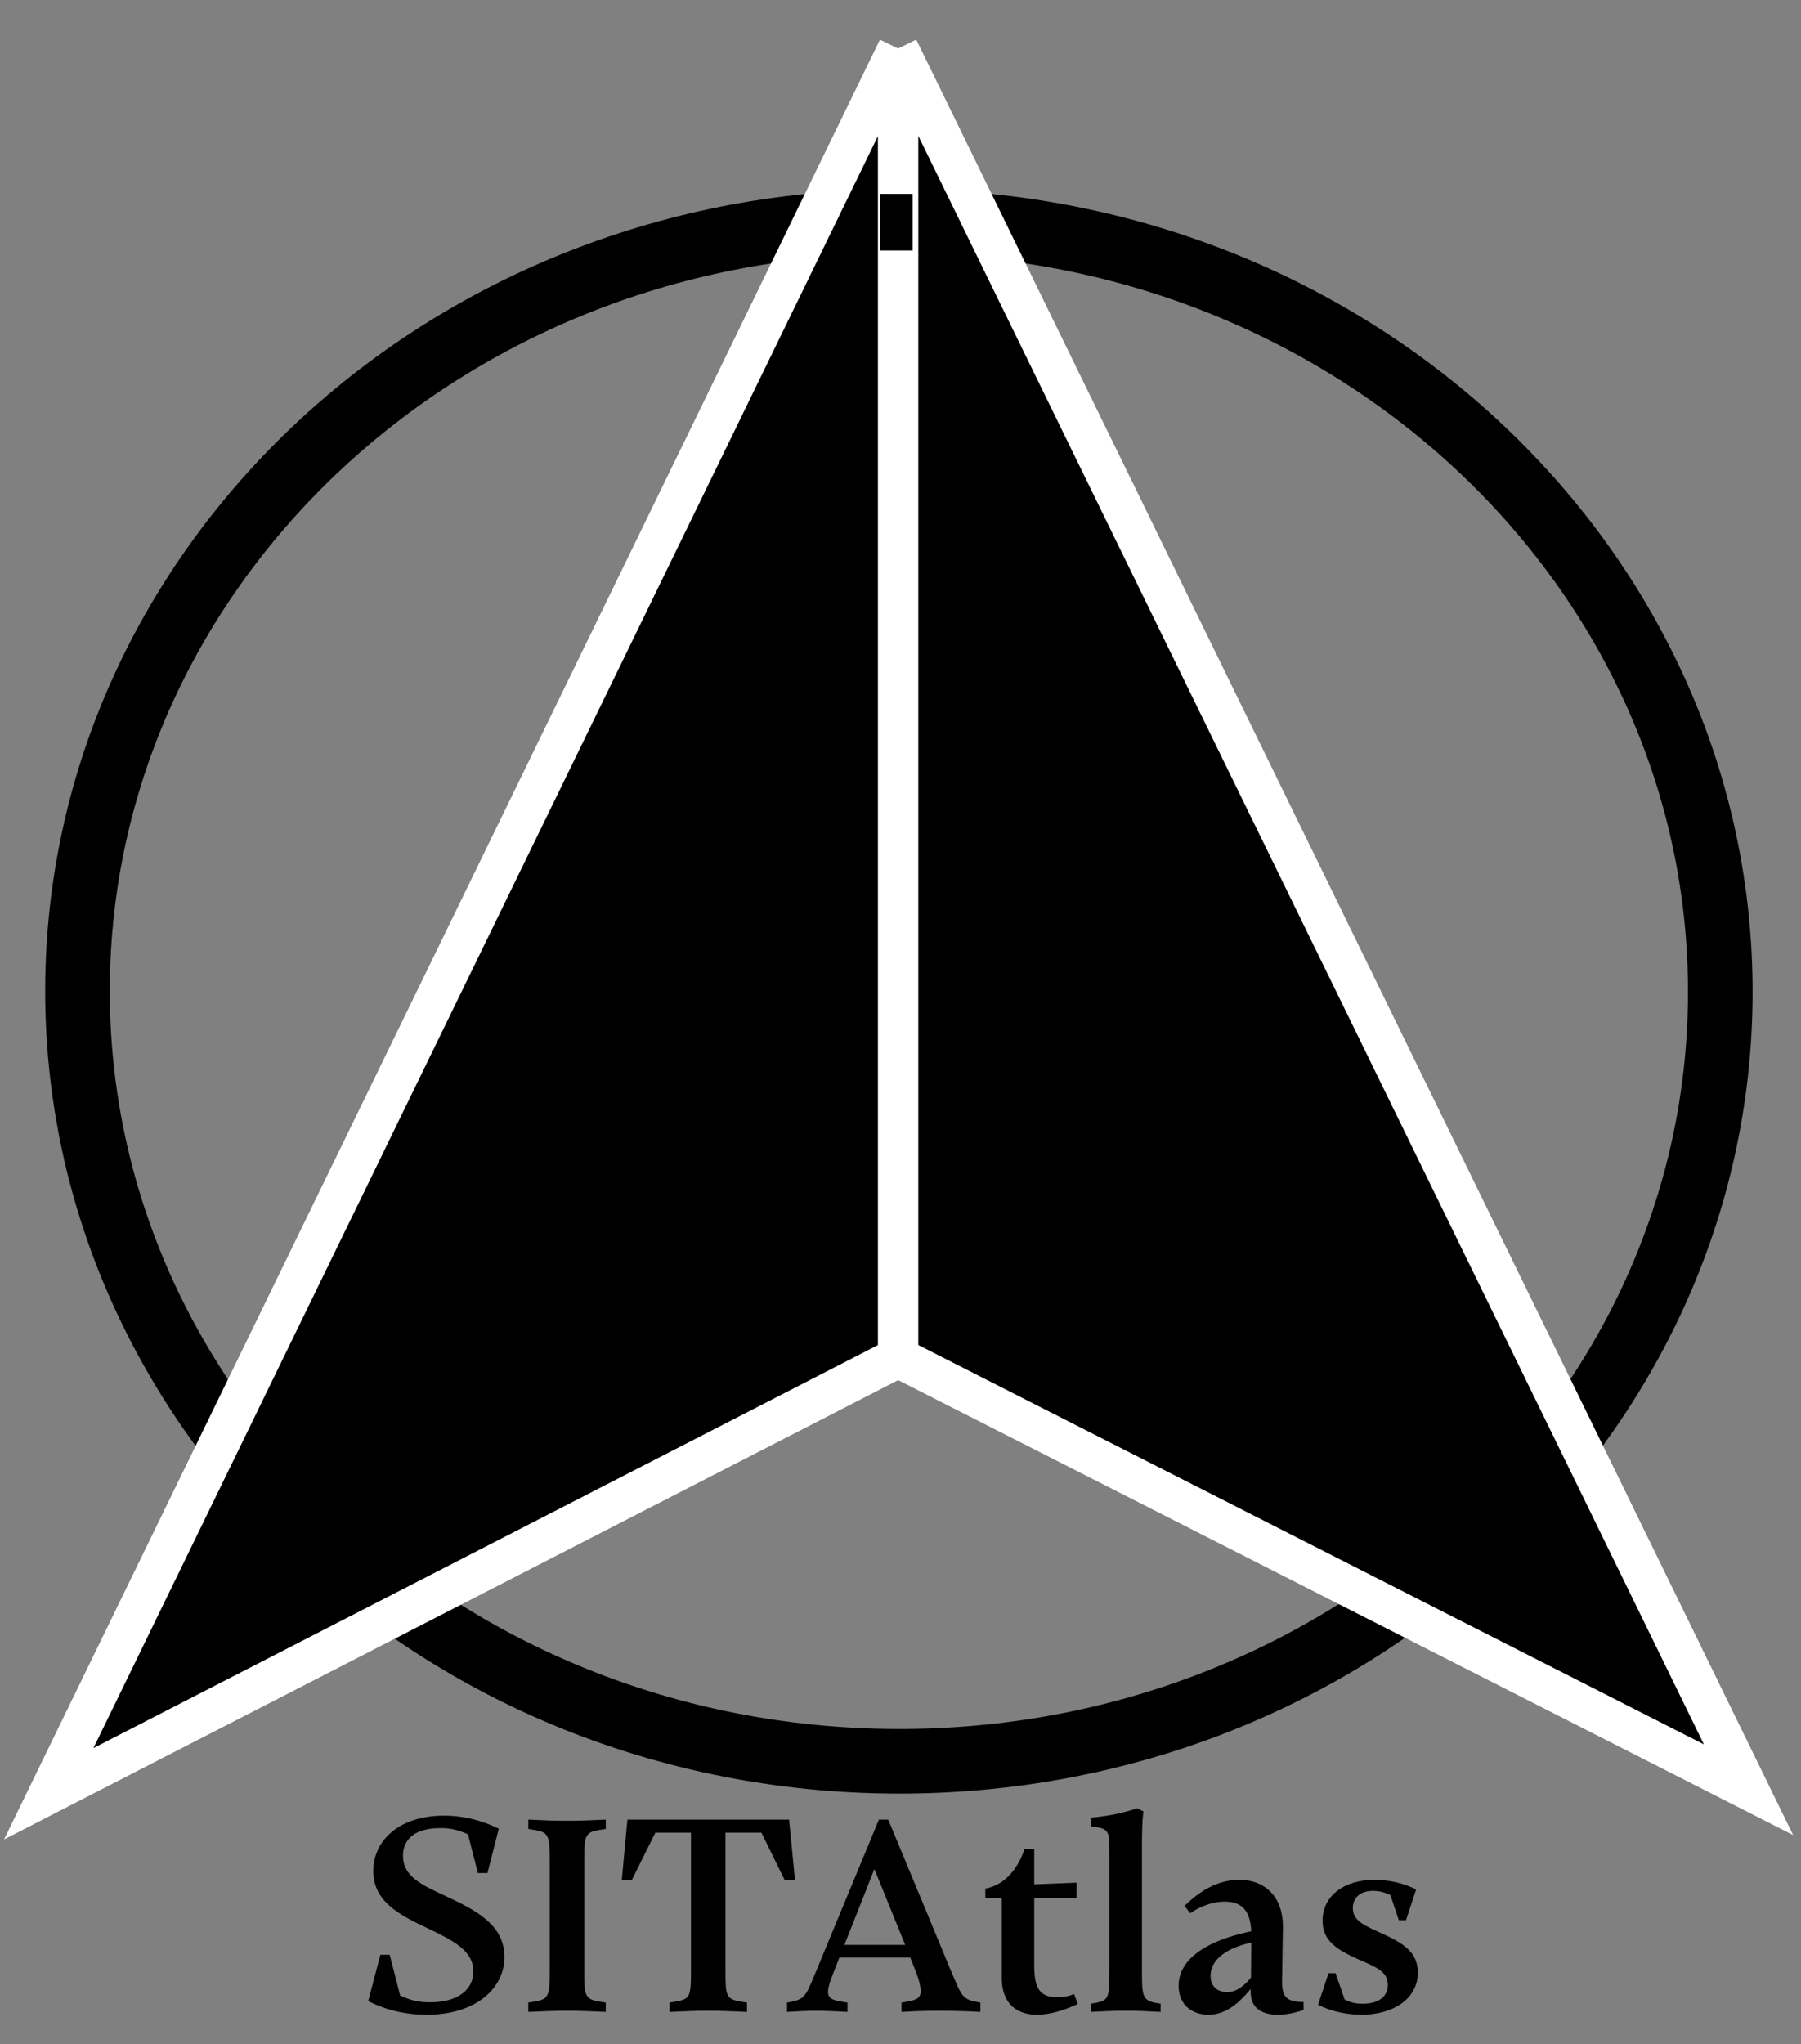 <svg width="223" height="253" viewBox="0 0 223 253" fill="none" xmlns="http://www.w3.org/2000/svg">
<rect x="0" y="0" width="223" height="253" fill="#808080" stroke="none"/>
<path d="M52.871 249.35C50.106 249.35 47.796 248.755 45.591 247.67L47.096 241.93H48.251L49.546 246.97C50.946 247.635 51.996 247.81 53.256 247.81C56.721 247.81 58.611 246.235 58.611 243.995C58.611 241.405 56.126 240.18 53.011 238.675C49.441 236.995 46.221 235.35 46.221 231.57C46.221 227.825 49.371 224.71 54.971 224.71C57.456 224.71 59.661 225.305 61.761 226.32L60.361 231.815H59.171L57.946 227.02C56.651 226.425 55.671 226.25 54.516 226.25C51.436 226.25 49.896 227.58 49.896 229.68C49.896 232.2 52.136 233.25 55.076 234.615C58.821 236.365 62.461 238.15 62.461 242.21C62.461 246.095 58.891 249.35 52.871 249.35ZM72.345 230.415V243.785C72.345 245.465 72.345 246.375 72.625 246.9C72.94 247.53 73.535 247.635 75.005 247.845V249C72.52 248.895 71.995 248.86 70.21 248.86C68.425 248.86 67.9 248.895 65.415 249V247.845C66.78 247.635 67.445 247.53 67.725 246.97C68.04 246.445 68.075 245.535 68.075 243.75V230.45C68.075 228.665 68.04 227.755 67.725 227.23C67.445 226.67 66.78 226.565 65.415 226.355V225.2C67.9 225.305 68.425 225.34 70.21 225.34C71.995 225.34 72.52 225.305 75.005 225.2V226.355C73.535 226.565 72.94 226.67 72.625 227.3C72.345 227.825 72.345 228.735 72.345 230.415ZM76.985 232.725L77.685 225.2H97.705L98.44 232.725H97.18L94.275 226.81H89.83V243.785C89.83 245.465 89.83 246.375 90.11 246.9C90.425 247.53 91.055 247.635 92.49 247.845V249C90.005 248.895 89.48 248.86 87.59 248.86C85.91 248.86 85.385 248.895 82.9 249V247.845C84.265 247.635 84.93 247.53 85.245 246.97C85.525 246.445 85.56 245.535 85.56 243.75V226.81H81.15L78.21 232.725H76.985ZM109.981 225.2L117.751 243.925C119.151 247.18 119.081 247.46 121.391 247.845V249C120.096 248.93 118.661 248.86 116.211 248.86C113.726 248.86 113.026 248.93 111.626 249V247.845C113.096 247.6 114.006 247.495 114.006 246.445C114.006 245.78 113.726 244.8 113.131 243.33L112.711 242.28H103.926L103.121 244.345C102.701 245.395 102.526 246.06 102.526 246.55C102.526 247.565 103.611 247.635 104.941 247.845V249C103.506 248.93 102.456 248.86 100.986 248.86C99.831 248.86 98.746 248.93 97.451 249V247.845C99.516 247.495 99.691 247.25 100.776 244.625L108.826 225.2H109.981ZM104.556 240.705H112.081L108.266 231.325L104.556 240.705ZM128.375 249.35C125.575 249.35 124.035 247.635 124.035 244.8V234.895H122.005V233.74C124.315 233.32 125.995 231.43 126.87 228.805H128.06V233.215L133.31 233.005V234.895H128.06V243.33C128.06 246.305 128.935 247.18 130.895 247.18C131.735 247.18 132.4 247.04 132.995 246.795L133.45 248.02C131.805 248.79 130.02 249.35 128.375 249.35ZM141.398 228.315V243.505C141.398 245.5 141.398 246.55 141.713 247.11C142.028 247.705 142.623 247.81 143.708 247.985V249C141.573 248.895 141.293 248.86 139.403 248.86C137.478 248.86 137.198 248.895 135.063 249V247.985C136.113 247.81 136.743 247.705 137.023 247.215C137.373 246.655 137.373 245.64 137.373 243.47V229.435C137.373 227.86 137.373 227.09 137.023 226.67C136.743 226.285 136.218 226.18 135.133 226.04V224.955C137.408 224.745 139.123 224.36 140.803 223.8L141.573 224.185C141.433 225.375 141.398 226.67 141.398 228.315ZM146.671 235.875C148.316 234.265 150.591 232.655 153.426 232.655C156.716 232.655 158.886 234.825 158.851 238.535L158.746 245.15C158.711 247.145 159.306 247.775 161.406 247.775V248.755C160.251 249.175 159.131 249.35 158.221 249.35C156.366 249.35 154.861 248.615 154.861 246.55V246.165C153.321 248.02 151.711 249.35 149.611 249.35C147.651 249.35 145.936 248.16 145.936 245.78C145.936 243.225 148.001 240.53 154.721 239.06L154.931 239.025C154.826 237.065 154.231 235.35 151.676 235.35C150.031 235.35 148.491 236.015 147.371 236.785L146.671 235.875ZM149.891 244.52C149.891 245.955 150.871 246.55 151.921 246.55C153.181 246.55 154.091 245.71 154.896 244.765L154.931 240.425C151.781 241.09 149.891 242.595 149.891 244.52ZM168.1 242.455C165.475 241.265 163.76 240.18 163.76 237.695C163.76 234.65 166.42 232.655 170.165 232.655C171.845 232.655 173.665 233.005 175.345 233.845L174.085 237.66H173.21L172.16 234.545C171.53 234.23 170.83 234.02 170.025 234.02C168.24 234.02 167.505 235.035 167.505 236.155C167.505 237.765 169.01 238.325 171.145 239.305C173.805 240.53 175.555 241.615 175.555 244.135C175.555 247.425 172.44 249.35 168.59 249.35C166.91 249.35 164.95 249 163.2 248.125L164.495 244.205H165.37L166.49 247.46C167.19 247.845 167.855 247.985 168.73 247.985C171.005 247.985 171.845 246.865 171.845 245.675C171.845 243.96 170.34 243.435 168.1 242.455Z" fill="black"/>
<path d="M213.008 123.117C212.796 175.504 167.327 218.209 110.916 217.98C54.505 217.751 9.384 174.678 9.597 122.292C9.81 69.905 55.279 27.2 111.689 27.429C168.1 27.658 213.221 70.731 213.008 123.117Z" stroke="black" stroke-width="8"/>
<path d="M111.203 168V6L6.036 222L111.203 168Z" fill="black"/>
<path d="M111.203 6V168L216.5 221.5L111.203 6Z" fill="black"/>
<path d="M111.203 6V168M111.203 6L6.036 222L111.203 168M111.203 6L216.5 221.5L111.203 168" stroke="white" stroke-width="5"/>
<path d="M113 31V24H111H109V31H113Z" fill="black"/>
</svg>
